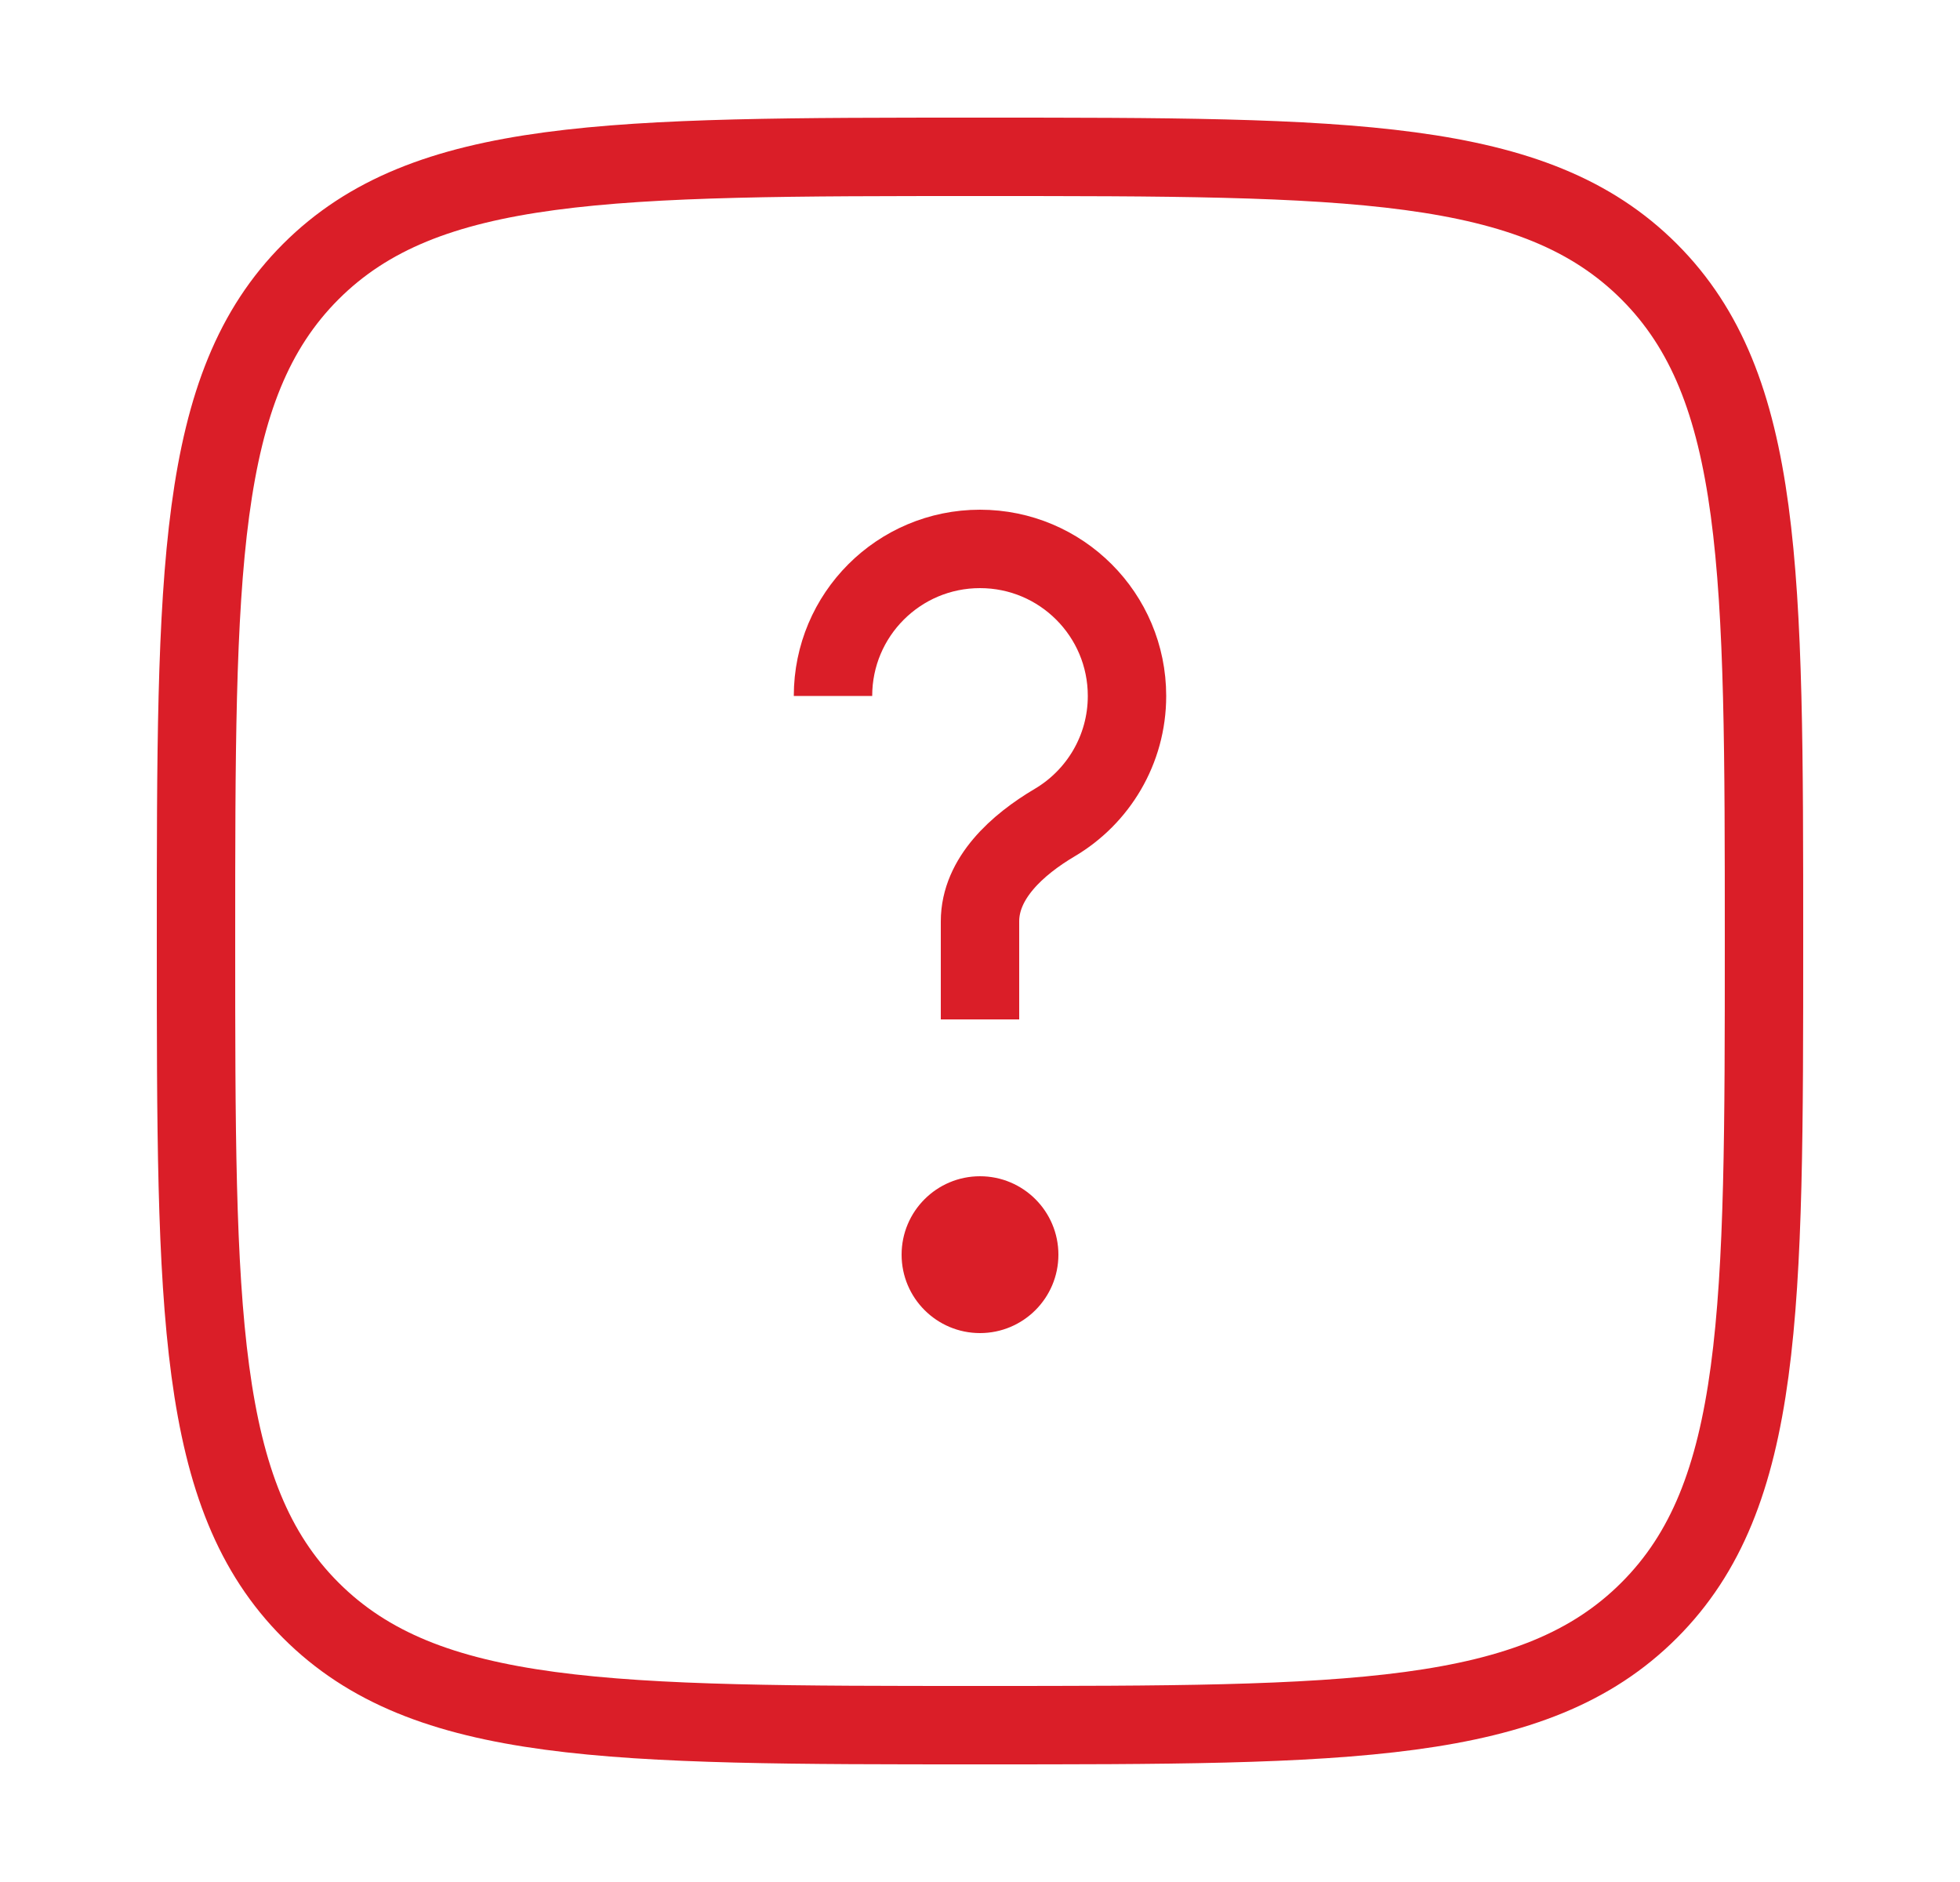<svg width="25" height="24" viewBox="0 0 25 24" fill="none" xmlns="http://www.w3.org/2000/svg">
<path d="M2.5 12C2.5 7.286 2.5 4.929 3.964 3.464C5.429 2 7.786 2 12.5 2C17.214 2 19.571 2 21.035 3.464C22.5 4.929 22.5 7.286 22.5 12C22.5 16.714 22.5 19.071 21.035 20.535C19.571 22 17.214 22 12.5 22C7.786 22 5.429 22 3.964 20.535C2.5 19.071 2.5 16.714 2.5 12Z" stroke="#DA1E28" strokeWidth="1.5"/>
<path d="M10.625 8.875C10.625 7.839 11.464 7 12.5 7C13.536 7 14.375 7.839 14.375 8.875C14.375 9.562 14.005 10.164 13.453 10.49C12.978 10.771 12.5 11.198 12.5 11.75V13" stroke="#DA1E28" strokeWidth="1.5" strokeLinecap="round"/>
<circle cx="12.5" cy="16" r="1" fill="#DA1E28"/>
</svg>
